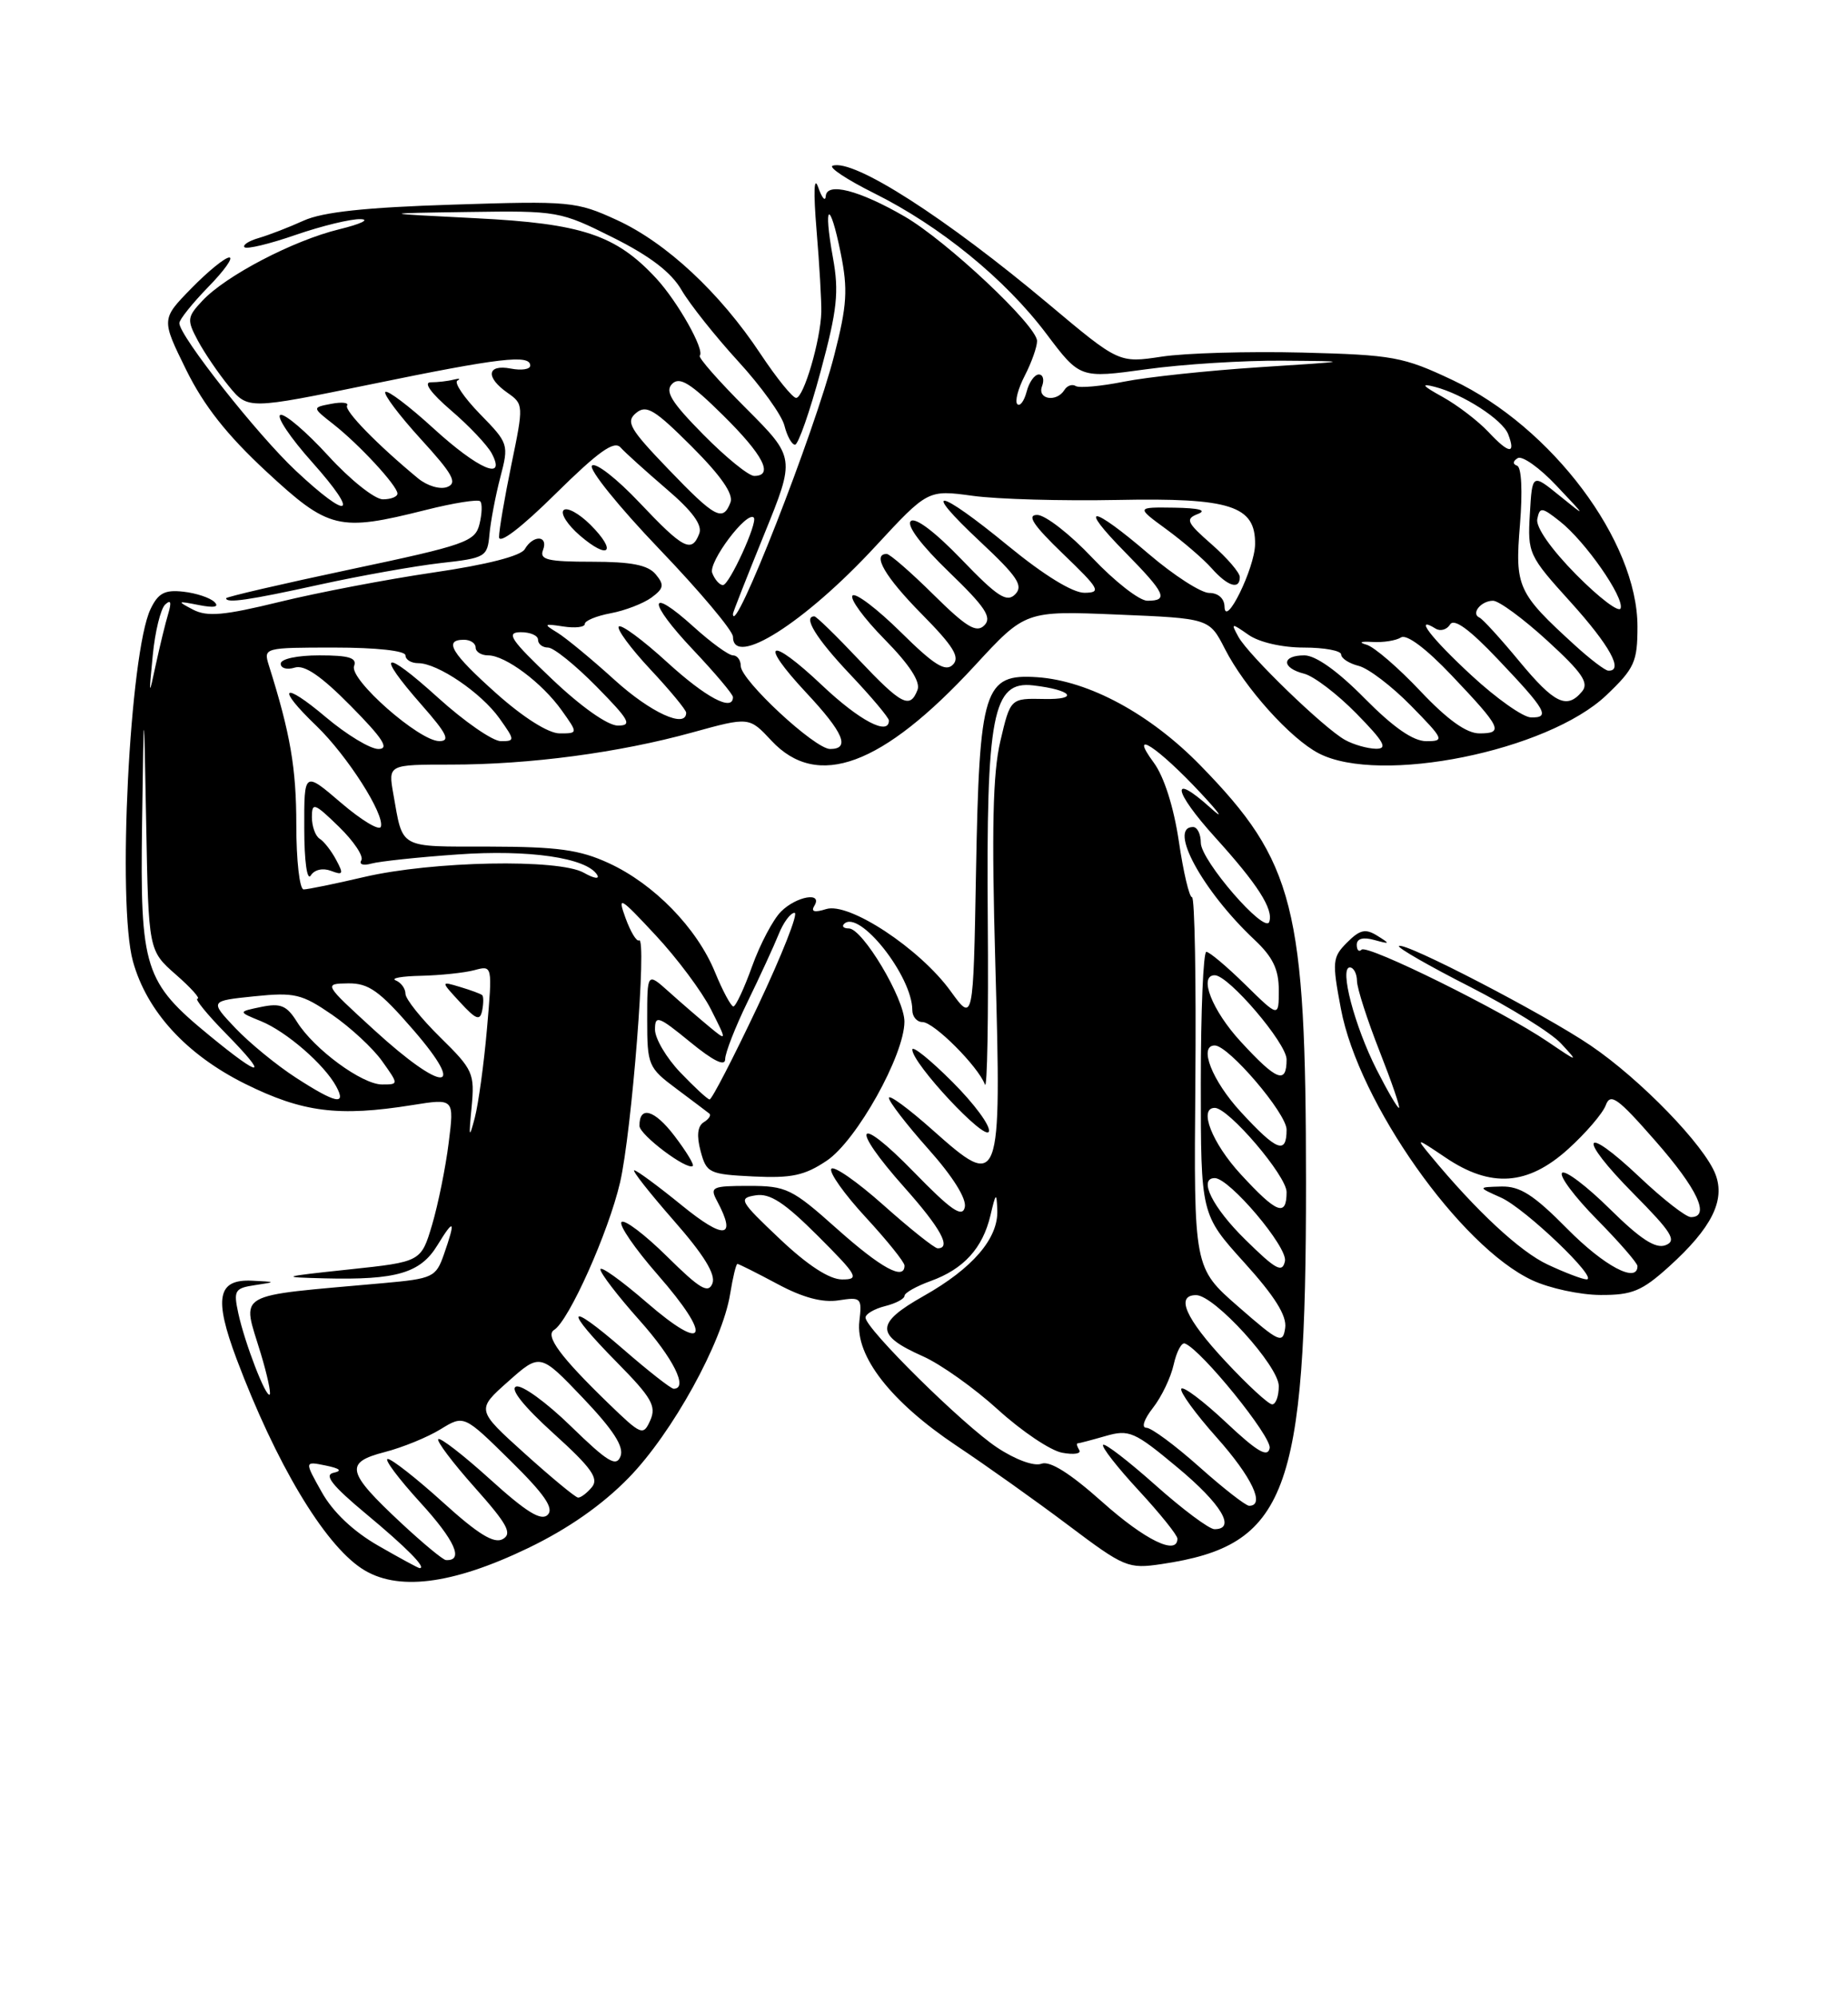 <?xml version="1.0" encoding="UTF-8" standalone="no"?>
<!DOCTYPE svg PUBLIC "-//W3C//DTD SVG 1.1//EN" "http://www.w3.org/Graphics/SVG/1.1/DTD/svg11.dtd" >
<svg xmlns="http://www.w3.org/2000/svg" xmlns:xlink="http://www.w3.org/1999/xlink" version="1.1" viewBox="0 0 237 256">
 <g >
 <path fill="currentColor"
d=" M 67.73 198.42 C 72.84 195.96 77.22 192.91 80.64 189.40 C 86.22 183.68 92.65 172.03 93.64 165.84 C 93.98 163.73 94.40 162.00 94.57 162.00 C 94.75 162.00 97.06 163.16 99.70 164.57 C 102.95 166.32 105.48 166.99 107.54 166.67 C 110.44 166.22 110.56 166.34 110.21 169.35 C 109.69 173.83 114.27 179.69 122.65 185.29 C 126.42 187.80 132.88 192.39 137.00 195.49 C 144.19 200.90 144.68 201.11 148.97 200.47 C 165.03 198.09 167.51 191.55 167.49 151.50 C 167.48 116.21 166.03 110.49 153.96 98.12 C 147.51 91.51 139.65 87.26 133.03 86.80 C 126.18 86.34 125.60 88.20 125.17 111.77 C 124.82 131.05 124.82 131.05 121.91 127.03 C 117.96 121.58 108.87 115.59 105.95 116.52 C 104.46 116.99 103.97 116.86 104.43 116.11 C 105.57 114.27 102.14 114.86 100.16 116.84 C 99.14 117.86 97.48 121.01 96.46 123.84 C 95.44 126.68 94.36 129.00 94.05 129.00 C 93.75 128.99 92.68 127.01 91.69 124.59 C 89.36 118.92 83.86 113.29 78.07 110.63 C 74.34 108.91 71.53 108.53 62.74 108.51 C 50.99 108.50 51.71 108.89 50.44 101.75 C 49.78 98.00 49.78 98.00 57.82 98.00 C 67.92 98.00 79.38 96.48 88.79 93.88 C 96.08 91.87 96.08 91.87 98.94 94.94 C 104.83 101.24 113.14 98.18 125.01 85.32 C 131.50 78.28 131.50 78.28 143.29 78.77 C 155.09 79.26 155.09 79.26 157.09 83.17 C 159.62 88.14 165.52 94.70 169.13 96.56 C 176.96 100.62 198.48 96.26 206.01 89.11 C 209.62 85.67 210.00 84.84 210.00 80.31 C 210.00 69.37 199.03 54.75 186.32 48.73 C 179.95 45.72 178.67 45.49 167.00 45.19 C 160.12 45.02 152.03 45.25 149.00 45.71 C 143.50 46.54 143.50 46.54 134.50 38.99 C 121.24 27.87 109.49 20.34 106.79 21.24 C 106.20 21.43 108.60 23.02 112.11 24.77 C 120.59 28.99 128.91 35.77 134.19 42.78 C 138.50 48.50 138.50 48.50 147.00 47.33 C 151.68 46.68 159.55 46.19 164.50 46.23 C 173.50 46.30 173.50 46.30 161.50 47.07 C 154.90 47.50 147.09 48.33 144.14 48.92 C 141.20 49.51 138.42 49.76 137.96 49.48 C 137.51 49.20 136.86 49.42 136.51 49.98 C 135.50 51.61 132.99 51.19 133.64 49.50 C 133.95 48.67 133.77 48.00 133.22 48.00 C 132.68 48.00 131.97 48.99 131.66 50.21 C 131.34 51.42 130.80 52.14 130.47 51.80 C 130.13 51.46 130.56 49.82 131.43 48.14 C 132.29 46.47 133.00 44.47 133.00 43.71 C 133.00 41.76 121.42 30.88 116.00 27.74 C 110.19 24.38 106.03 23.31 105.90 25.14 C 105.85 25.89 105.41 25.38 104.93 24.00 C 104.39 22.46 104.31 24.56 104.72 29.50 C 105.09 33.90 105.36 38.62 105.33 40.00 C 105.24 43.60 103.07 51.00 102.10 51.00 C 101.65 51.00 99.60 48.47 97.54 45.37 C 92.33 37.51 85.45 31.11 79.11 28.20 C 73.92 25.82 73.14 25.74 58.05 26.23 C 46.90 26.58 41.39 27.17 38.94 28.28 C 37.05 29.14 34.45 30.14 33.17 30.51 C 31.90 30.88 31.08 31.41 31.36 31.69 C 31.64 31.97 34.60 31.26 37.94 30.10 C 41.28 28.95 45.02 28.04 46.25 28.09 C 47.49 28.13 46.25 28.72 43.50 29.39 C 37.62 30.82 28.99 35.32 25.97 38.53 C 23.99 40.64 23.95 40.99 25.37 43.65 C 26.21 45.22 28.00 47.85 29.35 49.50 C 31.80 52.49 31.80 52.49 47.65 49.24 C 64.10 45.86 68.00 45.40 68.00 46.86 C 68.00 47.34 66.88 47.51 65.50 47.24 C 62.45 46.66 62.23 48.35 65.09 50.35 C 67.15 51.79 67.16 51.94 65.59 59.52 C 64.72 63.75 64.00 67.94 64.00 68.83 C 64.00 69.81 66.85 67.64 71.25 63.29 C 76.75 57.87 78.76 56.43 79.58 57.35 C 80.18 58.02 82.84 60.41 85.48 62.68 C 88.80 65.51 90.10 67.29 89.68 68.39 C 88.71 70.93 87.64 70.37 82.02 64.43 C 79.12 61.36 76.38 59.22 75.92 59.68 C 75.47 60.13 79.35 64.94 84.55 70.37 C 89.75 75.79 94.00 80.85 94.00 81.61 C 94.00 85.66 103.20 79.83 112.24 70.06 C 118.99 62.77 118.99 62.77 124.74 63.55 C 127.91 63.99 136.26 64.22 143.29 64.08 C 157.83 63.79 161.03 64.82 160.96 69.77 C 160.91 72.84 157.11 80.59 157.04 77.75 C 157.02 76.71 156.23 76.00 155.08 76.00 C 154.03 76.00 150.54 73.75 147.33 71.01 C 139.92 64.66 138.13 64.53 144.29 70.78 C 149.47 76.05 149.91 77.00 147.15 77.00 C 146.12 77.00 142.95 74.52 140.09 71.50 C 137.23 68.47 134.05 66.00 133.02 66.00 C 131.64 66.00 132.50 67.30 136.32 70.98 C 141.03 75.50 141.28 75.96 139.08 75.98 C 137.57 75.99 133.88 73.72 129.34 70.00 C 120.23 62.52 117.94 62.16 125.70 69.42 C 130.49 73.90 131.27 75.07 130.20 76.17 C 129.12 77.27 127.93 76.50 123.30 71.69 C 119.91 68.17 117.36 66.24 116.80 66.80 C 116.24 67.36 118.17 69.91 121.69 73.30 C 126.36 77.80 127.25 79.14 126.24 80.15 C 125.23 81.17 123.95 80.40 119.71 76.21 C 116.81 73.34 114.11 71.00 113.72 71.00 C 111.79 71.00 113.50 73.94 118.21 78.71 C 122.30 82.85 123.15 84.25 122.20 85.20 C 121.25 86.15 119.81 85.26 115.52 81.02 C 112.51 78.05 109.73 75.94 109.34 76.33 C 108.94 76.72 110.79 79.25 113.45 81.95 C 116.63 85.18 118.07 87.38 117.67 88.42 C 116.71 90.92 115.63 90.36 110.09 84.50 C 107.23 81.47 104.69 79.00 104.44 79.00 C 102.93 79.00 104.66 81.82 109.00 86.41 C 111.75 89.31 114.00 91.99 114.00 92.35 C 114.00 94.36 110.21 92.36 105.43 87.84 C 98.65 81.43 97.17 82.12 103.40 88.79 C 108.19 93.91 109.08 96.00 106.46 96.00 C 104.50 96.00 95.00 87.18 95.00 85.36 C 95.00 84.61 94.55 84.00 94.00 84.00 C 93.45 84.00 91.19 82.36 88.98 80.36 C 83.04 74.99 82.98 77.04 88.89 83.29 C 91.70 86.26 94.00 88.99 94.00 89.35 C 94.00 91.26 90.53 89.42 85.55 84.87 C 82.46 82.05 79.68 79.99 79.36 80.30 C 79.05 80.61 80.87 83.08 83.40 85.79 C 85.93 88.49 88.00 91.00 88.00 91.35 C 88.00 93.43 83.44 91.34 78.83 87.16 C 75.90 84.50 72.60 81.78 71.50 81.10 C 69.65 79.97 69.71 79.91 72.25 80.30 C 73.76 80.53 75.00 80.39 75.00 79.97 C 75.00 79.56 76.50 78.94 78.33 78.60 C 80.16 78.26 82.50 77.35 83.54 76.60 C 85.14 75.42 85.22 74.97 84.09 73.61 C 83.10 72.42 80.98 72.00 75.91 72.00 C 70.23 72.00 69.16 71.74 69.64 70.50 C 70.36 68.61 68.38 68.52 67.30 70.39 C 66.80 71.26 62.44 72.38 55.58 73.38 C 49.58 74.26 40.70 75.96 35.84 77.15 C 28.72 78.89 26.58 79.08 24.76 78.14 C 22.66 77.04 22.71 77.00 25.50 77.55 C 27.47 77.94 28.16 77.80 27.50 77.16 C 26.95 76.62 25.16 76.02 23.52 75.84 C 21.14 75.57 20.29 76.01 19.31 78.06 C 16.63 83.63 15.01 115.89 17.05 123.22 C 18.83 129.64 23.89 135.16 31.42 138.91 C 38.80 142.57 43.40 143.16 52.88 141.64 C 58.26 140.78 58.26 140.78 57.54 146.49 C 57.15 149.64 56.19 154.35 55.42 156.97 C 54.00 161.73 54.00 161.73 44.75 162.71 C 35.95 163.65 35.80 163.70 41.62 163.85 C 50.84 164.08 53.92 163.18 56.10 159.60 C 58.26 156.07 58.47 156.37 56.93 160.78 C 55.91 163.70 55.52 163.89 49.18 164.46 C 29.67 166.22 31.02 165.44 33.46 173.54 C 34.27 176.22 34.77 178.56 34.59 178.74 C 34.12 179.22 31.39 172.15 30.56 168.32 C 29.93 165.40 30.10 165.11 32.69 164.72 C 35.44 164.31 35.43 164.30 32.32 164.15 C 27.88 163.94 27.41 166.37 30.34 174.18 C 35.37 187.53 41.50 197.81 46.37 201.03 C 50.86 204.00 57.92 203.14 67.73 198.42 Z  M 214.06 162.33 C 219.50 157.41 221.28 153.87 220.01 150.53 C 218.60 146.81 210.41 138.36 204.00 134.01 C 198.07 129.98 180.04 120.63 179.41 121.26 C 179.20 121.47 183.27 123.81 188.46 126.45 C 193.65 129.10 198.94 132.38 200.20 133.75 C 202.46 136.19 202.44 136.19 198.50 133.52 C 192.65 129.55 175.34 121.00 174.62 121.72 C 174.28 122.06 174.00 121.78 174.00 121.10 C 174.00 120.30 174.80 120.08 176.25 120.48 C 178.29 121.04 178.33 120.99 176.64 119.94 C 175.12 118.99 174.41 119.15 172.76 120.80 C 170.87 122.69 170.82 123.24 171.97 129.32 C 174.24 141.35 187.24 159.78 196.50 164.09 C 198.70 165.12 202.64 165.97 205.25 165.98 C 209.33 166.00 210.57 165.48 214.06 162.33 Z  M 41.05 74.92 C 46.25 73.78 53.20 72.55 56.50 72.17 C 62.27 71.53 62.51 71.38 62.77 68.50 C 62.92 66.85 63.54 63.56 64.16 61.19 C 65.27 56.96 65.23 56.82 61.55 53.06 C 59.50 50.95 58.20 49.03 58.66 48.78 C 59.12 48.53 58.90 48.48 58.17 48.66 C 57.44 48.85 56.12 49.00 55.24 49.00 C 54.26 49.00 55.26 50.38 57.83 52.59 C 60.14 54.56 62.48 57.04 63.05 58.09 C 65.00 61.74 61.35 60.17 55.55 54.87 C 52.46 52.05 49.70 49.96 49.42 50.24 C 49.15 50.52 51.19 53.23 53.96 56.27 C 58.07 60.76 58.70 61.90 57.36 62.42 C 56.43 62.77 54.79 62.28 53.61 61.31 C 48.38 56.99 44.12 52.62 44.51 51.98 C 44.75 51.60 43.83 51.50 42.48 51.76 C 40.02 52.23 40.02 52.23 42.74 54.36 C 46.07 56.97 50.93 62.23 50.97 63.25 C 50.99 63.66 50.15 64.00 49.10 64.00 C 48.06 64.00 44.90 61.49 42.10 58.42 C 39.29 55.35 36.53 52.99 35.96 53.18 C 35.40 53.37 37.23 56.11 40.05 59.26 C 46.20 66.16 44.88 66.84 37.94 60.34 C 33.03 55.75 23.00 43.05 23.00 41.42 C 23.00 40.96 24.67 38.88 26.70 36.79 C 28.74 34.71 29.96 33.00 29.41 33.00 C 28.86 33.00 26.67 34.78 24.54 36.96 C 20.68 40.91 20.68 40.91 23.87 47.39 C 26.14 52.00 29.11 55.76 34.15 60.43 C 42.18 67.87 43.43 68.17 54.58 65.37 C 58.15 64.47 61.30 63.97 61.58 64.25 C 61.87 64.53 61.82 65.85 61.49 67.19 C 60.93 69.43 59.70 69.86 44.94 72.98 C 36.17 74.84 29.00 76.50 29.00 76.68 C 29.00 77.35 31.91 76.93 41.05 74.92 Z  M 159.00 73.97 C 159.00 73.40 157.38 71.51 155.39 69.77 C 152.17 66.95 151.98 66.52 153.64 65.87 C 154.84 65.40 153.75 65.12 150.60 65.07 C 145.70 65.00 145.70 65.00 149.60 67.85 C 151.74 69.42 154.36 71.67 155.40 72.85 C 157.45 75.16 159.00 75.64 159.00 73.97 Z  M 75.73 67.27 C 74.26 65.81 72.71 64.96 72.28 65.39 C 71.85 65.82 72.79 67.28 74.37 68.64 C 78.09 71.84 79.19 70.74 75.73 67.27 Z  M 48.50 198.11 C 45.31 196.28 42.69 193.80 41.27 191.26 C 39.03 187.28 39.03 187.28 41.77 187.84 C 43.61 188.22 43.94 188.52 42.78 188.77 C 41.51 189.04 42.59 190.41 46.95 194.04 C 52.15 198.36 54.77 201.02 53.81 200.99 C 53.64 200.99 51.25 199.69 48.50 198.11 Z  M 51.45 195.21 C 44.43 188.66 44.15 187.46 49.32 186.12 C 51.62 185.53 54.85 184.21 56.50 183.19 C 59.50 181.35 59.50 181.35 65.43 187.19 C 69.82 191.51 71.08 193.32 70.24 194.16 C 69.41 194.99 67.50 193.81 62.89 189.64 C 59.47 186.54 56.46 184.21 56.21 184.46 C 55.96 184.70 58.07 187.50 60.89 190.66 C 65.08 195.36 65.73 196.57 64.48 197.27 C 63.36 197.90 61.32 196.65 56.81 192.56 C 53.43 189.50 50.24 187.00 49.73 187.00 C 49.22 187.00 51.10 189.51 53.91 192.59 C 58.36 197.46 59.53 200.09 57.19 199.96 C 56.81 199.94 54.23 197.80 51.45 195.21 Z  M 141.34 192.49 C 137.22 188.82 134.64 187.20 133.56 187.61 C 132.63 187.97 130.23 187.10 127.87 185.53 C 123.52 182.65 111.00 170.30 111.00 168.88 C 111.00 168.42 112.12 167.76 113.50 167.41 C 114.88 167.07 116.00 166.47 116.00 166.09 C 116.00 165.71 117.51 164.86 119.36 164.19 C 123.59 162.66 126.02 159.99 127.02 155.79 C 127.71 152.84 127.81 152.77 127.90 155.12 C 128.04 158.73 124.74 162.57 118.44 166.12 C 112.24 169.62 112.23 171.12 118.36 173.84 C 120.64 174.85 124.97 177.93 128.00 180.69 C 131.03 183.44 134.72 185.93 136.22 186.20 C 137.72 186.48 138.70 186.33 138.41 185.86 C 138.12 185.38 138.02 185.00 138.20 185.00 C 138.37 185.00 139.98 184.58 141.78 184.06 C 144.81 183.19 145.48 183.48 151.02 188.10 C 156.65 192.78 158.58 196.01 155.75 196.00 C 155.06 195.99 151.67 193.46 148.20 190.37 C 144.74 187.29 141.71 184.95 141.47 185.19 C 141.23 185.43 143.28 188.06 146.02 191.02 C 148.76 193.98 151.00 196.77 151.00 197.21 C 151.00 199.43 146.84 197.40 141.34 192.49 Z  M 153.79 188.00 C 150.70 185.25 147.66 183.00 147.02 183.00 C 146.35 183.00 146.72 181.91 147.86 180.45 C 148.96 179.05 150.16 176.55 150.52 174.90 C 150.89 173.25 151.53 172.03 151.96 172.20 C 154.09 173.02 163.11 184.16 162.83 185.61 C 162.58 186.87 161.23 186.07 157.21 182.29 C 154.30 179.56 151.73 177.63 151.50 178.00 C 151.27 178.38 153.31 181.19 156.04 184.25 C 160.54 189.30 162.30 193.00 160.20 193.00 C 159.76 193.00 156.87 190.75 153.79 188.00 Z  M 67.29 186.30 C 61.08 180.70 61.08 180.70 65.17 177.07 C 69.27 173.43 69.27 173.43 74.76 179.18 C 78.66 183.28 80.05 185.43 79.58 186.65 C 79.04 188.07 77.94 187.40 73.21 182.80 C 70.07 179.74 66.91 177.45 66.19 177.72 C 65.37 178.02 67.16 180.26 70.97 183.71 C 75.85 188.12 76.83 189.50 75.91 190.61 C 75.27 191.38 74.47 191.98 74.13 191.95 C 73.78 191.92 70.71 189.38 67.29 186.30 Z  M 77.97 179.82 C 71.88 173.92 69.87 171.20 71.06 170.46 C 72.96 169.29 78.04 157.93 79.52 151.56 C 81.02 145.09 83.00 119.88 81.95 120.53 C 81.64 120.72 80.87 119.44 80.23 117.69 C 79.16 114.75 79.47 114.92 84.07 119.86 C 86.82 122.80 90.01 127.08 91.17 129.36 C 93.26 133.50 93.26 133.50 90.88 131.53 C 89.57 130.44 87.26 128.45 85.75 127.09 C 83.00 124.63 83.00 124.63 83.00 130.69 C 83.00 136.54 83.14 136.86 86.75 139.55 C 88.81 141.09 90.71 142.52 90.97 142.73 C 91.23 142.94 90.91 143.44 90.25 143.84 C 89.46 144.34 89.32 145.56 89.85 147.54 C 90.60 150.35 90.93 150.51 96.61 150.79 C 101.51 151.03 103.20 150.67 106.04 148.76 C 109.86 146.19 115.98 135.24 115.99 130.95 C 116.00 128.00 110.62 119.00 108.86 119.00 C 108.20 119.00 107.93 118.74 108.25 118.42 C 110.17 116.50 117.00 125.11 117.00 129.46 C 117.00 130.31 117.59 131.00 118.30 131.00 C 119.77 131.00 125.45 136.69 126.31 139.00 C 126.61 139.82 126.78 130.38 126.68 118.00 C 126.47 91.54 127.30 87.24 132.51 87.85 C 137.49 88.43 138.49 89.69 133.89 89.59 C 129.58 89.50 129.58 89.50 128.29 95.00 C 127.32 99.12 127.16 106.30 127.65 123.67 C 128.45 152.18 128.30 152.58 119.63 144.86 C 116.53 142.10 114.00 140.24 114.00 140.72 C 114.00 141.20 116.28 144.16 119.07 147.29 C 122.21 150.81 123.99 153.66 123.73 154.74 C 123.41 156.12 121.97 155.12 117.16 150.18 C 109.79 142.62 108.88 144.22 116.00 152.21 C 120.65 157.43 122.06 160.01 120.25 160.00 C 119.84 159.99 116.72 157.51 113.32 154.48 C 109.92 151.45 106.90 149.35 106.61 149.82 C 106.32 150.29 108.31 153.09 111.04 156.04 C 113.77 159.00 116.00 161.77 116.00 162.21 C 116.00 164.18 113.02 162.56 107.34 157.50 C 101.57 152.35 100.85 152.00 96.05 152.00 C 91.30 152.00 91.00 152.14 91.96 153.93 C 94.53 158.74 92.90 158.94 87.46 154.51 C 84.41 152.03 81.66 150.00 81.34 150.00 C 81.02 150.00 83.29 152.88 86.38 156.41 C 90.26 160.82 91.81 163.34 91.37 164.49 C 90.84 165.85 89.77 165.22 85.55 161.05 C 82.71 158.25 80.08 156.25 79.71 156.63 C 79.33 157.00 81.43 160.05 84.36 163.40 C 91.45 171.51 90.60 173.58 82.91 166.92 C 79.66 164.11 77.00 162.21 77.00 162.70 C 77.00 163.20 79.25 166.13 82.00 169.21 C 86.37 174.11 88.31 178.00 86.39 178.00 C 86.05 178.00 83.12 175.71 79.89 172.90 C 72.62 166.60 72.21 167.62 79.17 174.67 C 83.56 179.12 84.20 180.23 83.40 182.04 C 82.49 184.07 82.27 183.98 77.97 179.82 Z  M 86.49 145.58 C 83.93 142.22 81.98 141.67 82.01 144.31 C 82.03 145.47 88.15 150.07 88.85 149.44 C 89.04 149.27 87.98 147.53 86.49 145.58 Z  M 122.12 138.65 C 119.30 135.83 117.00 133.98 117.00 134.53 C 117.00 136.32 126.38 146.35 126.82 145.03 C 127.06 144.33 124.94 141.46 122.12 138.65 Z  M 157.15 174.47 C 152.03 168.98 150.72 166.00 153.40 166.00 C 155.74 166.00 164.00 175.09 164.00 177.66 C 164.00 178.95 163.62 180.00 163.15 180.00 C 162.68 180.00 159.98 177.51 157.15 174.47 Z  M 158.80 167.47 C 153.10 162.50 153.10 162.50 153.30 138.75 C 153.41 125.69 153.22 115.00 152.87 115.00 C 152.52 115.00 151.76 111.77 151.18 107.82 C 150.52 103.41 149.28 99.52 147.96 97.74 C 144.64 93.24 148.45 95.72 154.00 101.66 C 156.47 104.31 157.04 105.17 155.26 103.56 C 150.03 98.85 150.42 101.34 155.85 107.34 C 161.28 113.33 163.33 116.52 162.78 118.15 C 162.24 119.79 154.00 110.29 154.00 108.02 C 154.00 106.91 153.55 106.00 153.00 106.00 C 149.76 106.00 154.23 114.20 160.87 120.44 C 163.23 122.65 164.00 124.24 164.00 126.90 C 164.00 130.42 164.00 130.42 159.71 126.21 C 157.35 123.89 155.10 122.00 154.71 122.00 C 154.32 122.00 154.00 129.57 154.00 138.83 C 154.00 155.66 154.00 155.66 159.57 161.82 C 163.49 166.15 165.05 168.64 164.82 170.21 C 164.52 172.28 164.08 172.08 158.80 167.47 Z  M 100.00 158.79 C 94.85 153.92 94.65 153.57 96.90 153.21 C 98.74 152.91 100.59 154.12 104.89 158.41 C 110.01 163.53 110.27 164.00 107.99 163.99 C 106.37 163.99 103.58 162.18 100.00 158.79 Z  M 159.70 158.88 C 155.49 154.75 153.64 151.00 155.79 151.00 C 157.67 151.00 165.17 159.86 164.79 161.64 C 164.46 163.20 163.64 162.76 159.70 158.88 Z  M 159.13 150.52 C 155.44 146.52 153.67 142.00 155.79 142.00 C 157.56 142.00 165.00 150.71 165.00 152.79 C 165.00 156.02 163.75 155.54 159.13 150.52 Z  M 159.13 142.52 C 155.44 138.52 153.67 134.00 155.79 134.00 C 157.56 134.00 165.00 142.71 165.00 144.79 C 165.00 148.02 163.75 147.54 159.13 142.52 Z  M 60.48 141.92 C 60.89 137.58 60.68 137.10 56.46 132.96 C 54.01 130.55 52.00 128.04 52.00 127.38 C 52.00 126.71 51.44 125.94 50.75 125.66 C 50.06 125.38 51.52 125.12 54.00 125.07 C 56.48 125.01 59.55 124.69 60.83 124.35 C 63.16 123.72 63.16 123.72 62.45 131.89 C 62.06 136.38 61.35 141.50 60.89 143.27 C 60.16 146.04 60.10 145.85 60.48 141.92 Z  M 61.84 127.55 C 61.65 127.38 60.38 126.91 59.00 126.50 C 56.50 125.75 56.50 125.75 59.00 128.46 C 61.06 130.70 61.56 130.88 61.84 129.51 C 62.02 128.59 62.02 127.71 61.84 127.55 Z  M 37.95 138.13 C 35.50 136.55 32.01 133.69 30.19 131.78 C 26.89 128.29 26.89 128.29 32.60 127.70 C 37.78 127.17 38.70 127.39 42.59 130.06 C 44.94 131.68 47.83 134.35 49.00 136.00 C 51.14 139.00 51.14 139.00 49.00 139.00 C 46.43 139.00 40.28 134.48 38.09 130.98 C 36.77 128.87 35.99 128.55 33.50 129.06 C 30.50 129.68 30.50 129.68 33.50 130.90 C 36.74 132.23 41.59 136.43 43.12 139.25 C 44.47 141.73 43.05 141.43 37.95 138.13 Z  M 87.25 137.46 C 85.46 135.59 84.00 133.11 84.00 131.96 C 84.00 130.07 84.44 130.23 88.50 133.55 C 91.48 135.99 93.00 136.74 93.00 135.76 C 93.00 134.95 94.30 131.63 95.88 128.39 C 97.46 125.15 99.25 121.26 99.86 119.75 C 100.46 118.24 101.38 117.00 101.90 117.00 C 102.42 117.00 100.29 122.39 97.17 128.99 C 94.05 135.58 91.28 140.95 91.00 140.92 C 90.72 140.89 89.04 139.33 87.25 137.46 Z  M 48.00 132.03 C 41.50 126.09 41.50 126.09 44.65 126.04 C 47.28 126.01 48.66 126.99 53.00 132.00 C 60.03 140.11 56.86 140.13 48.00 132.03 Z  M 159.13 133.52 C 155.44 129.52 153.67 125.00 155.79 125.00 C 157.56 125.00 165.00 133.71 165.00 135.79 C 165.00 139.02 163.75 138.54 159.13 133.52 Z  M 26.89 132.75 C 18.49 125.86 17.96 124.21 18.22 105.52 C 18.45 89.50 18.45 89.50 18.75 105.67 C 19.05 121.84 19.05 121.84 22.56 124.92 C 24.49 126.61 25.74 128.00 25.33 128.00 C 24.92 128.00 26.57 130.03 29.00 132.50 C 34.56 138.17 33.63 138.28 26.89 132.75 Z  M 38.00 105.72 C 38.00 98.45 37.24 94.03 34.47 85.25 C 33.78 83.03 33.89 83.00 42.88 83.00 C 48.29 83.00 52.00 83.41 52.00 84.00 C 52.00 84.55 52.73 85.00 53.63 85.00 C 56.13 85.00 61.72 88.80 64.05 92.07 C 66.05 94.88 66.06 95.00 64.24 95.00 C 63.19 95.00 59.56 92.49 56.17 89.42 C 49.12 83.04 48.06 83.51 54.08 90.36 C 57.32 94.04 57.79 95.00 56.33 94.99 C 53.75 94.98 44.76 87.07 45.41 85.37 C 45.81 84.32 44.77 84.00 40.97 84.00 C 38.11 84.00 36.00 84.45 36.00 85.07 C 36.00 85.65 36.80 85.88 37.79 85.57 C 39.04 85.17 41.17 86.62 45.00 90.50 C 49.12 94.67 49.97 96.00 48.53 96.00 C 47.48 96.00 44.46 94.17 41.81 91.94 C 36.21 87.21 35.33 88.01 40.59 93.05 C 44.54 96.86 49.37 104.41 48.84 105.97 C 48.65 106.52 46.36 105.14 43.75 102.91 C 39.00 98.84 39.00 98.84 39.02 106.17 C 39.02 110.34 39.38 112.95 39.85 112.22 C 40.32 111.46 41.40 111.22 42.45 111.62 C 44.00 112.21 44.09 112.03 43.11 110.21 C 42.49 109.05 41.54 107.83 40.99 107.50 C 40.45 107.16 40.00 105.92 40.00 104.74 C 40.00 102.80 40.31 102.90 43.46 105.96 C 45.36 107.81 46.66 109.74 46.34 110.27 C 46.01 110.79 46.58 110.98 47.62 110.69 C 48.66 110.40 53.62 109.87 58.64 109.52 C 67.81 108.86 75.23 109.94 76.58 112.13 C 76.94 112.72 76.17 112.60 74.87 111.86 C 71.65 110.05 55.47 110.36 46.69 112.41 C 42.94 113.29 39.45 114.00 38.94 114.00 C 38.42 114.00 38.00 110.27 38.00 105.72 Z  M 172.50 94.84 C 169.84 93.38 160.12 83.99 158.82 81.62 C 157.84 79.83 157.90 79.82 160.12 81.37 C 161.48 82.32 164.42 83.00 167.22 83.00 C 169.85 83.00 172.00 83.40 172.00 83.89 C 172.00 84.38 173.01 85.04 174.25 85.35 C 175.49 85.66 178.51 87.96 180.96 90.46 C 185.19 94.77 185.29 95.00 182.92 95.00 C 181.23 95.00 178.70 93.24 175.00 89.50 C 171.57 86.02 168.73 84.00 167.28 84.00 C 164.34 84.00 164.32 85.61 167.25 86.35 C 168.49 86.66 171.51 88.96 173.96 91.46 C 177.52 95.09 178.02 95.99 176.46 95.97 C 175.38 95.95 173.60 95.45 172.50 94.84 Z  M 63.70 88.92 C 57.89 83.74 56.83 82.00 59.50 82.00 C 60.33 82.00 61.00 82.45 61.00 83.00 C 61.00 83.55 61.72 84.00 62.60 84.00 C 64.81 84.00 69.51 87.51 72.03 91.04 C 74.14 94.00 74.14 94.00 71.77 94.00 C 70.34 94.00 67.15 91.99 63.70 88.92 Z  M 182.16 88.58 C 179.34 85.59 176.24 82.92 175.27 82.64 C 174.19 82.33 174.47 82.19 176.00 82.28 C 177.38 82.37 179.03 82.11 179.68 81.70 C 180.40 81.25 182.92 83.14 186.18 86.58 C 192.55 93.29 192.89 94.00 189.73 94.00 C 188.07 94.00 185.64 92.26 182.16 88.58 Z  M 70.78 87.03 C 65.48 82.00 64.85 81.06 66.75 81.03 C 67.99 81.02 69.00 81.45 69.00 82.00 C 69.00 82.55 69.58 83.00 70.29 83.00 C 71.00 83.00 73.79 85.25 76.50 88.00 C 80.74 92.31 81.12 93.00 79.24 93.00 C 77.94 93.00 74.52 90.59 70.78 87.03 Z  M 188.75 86.60 C 183.55 81.81 181.24 78.79 184.11 80.57 C 184.72 80.95 185.56 80.71 185.97 80.04 C 186.48 79.22 188.45 80.65 192.11 84.51 C 198.31 91.03 198.86 92.02 196.33 91.95 C 195.32 91.93 191.91 89.52 188.75 86.60 Z  M 194.84 84.75 C 192.45 81.86 190.16 79.35 189.74 79.16 C 188.60 78.66 189.93 77.00 191.48 77.00 C 192.23 77.00 195.36 79.30 198.44 82.12 C 202.90 86.20 203.81 87.52 202.90 88.62 C 200.95 90.97 199.35 90.19 194.84 84.75 Z  M 19.59 84.00 C 19.88 80.97 20.60 78.05 21.17 77.50 C 21.90 76.81 22.02 77.16 21.58 78.65 C 21.22 79.83 20.51 82.75 19.99 85.15 C 19.09 89.36 19.07 89.33 19.59 84.00 Z  M 201.98 82.71 C 194.61 75.99 194.27 75.24 194.93 67.25 C 195.28 62.95 195.13 59.88 194.56 59.69 C 193.98 59.49 194.01 59.11 194.64 58.72 C 195.21 58.37 197.44 59.95 199.59 62.23 C 203.49 66.35 203.49 66.36 200.00 63.53 C 196.50 60.69 196.50 60.69 196.20 65.88 C 195.90 70.93 196.04 71.23 201.45 77.20 C 206.46 82.75 208.28 86.06 206.25 85.96 C 205.84 85.94 203.92 84.48 201.98 82.71 Z  M 94.00 78.67 C 94.00 78.48 95.80 73.91 98.00 68.50 C 102.00 58.67 102.00 58.67 95.67 52.33 C 92.18 48.85 89.52 45.82 89.74 45.59 C 90.43 44.90 86.91 38.65 84.14 35.66 C 78.98 30.10 74.63 28.65 61.00 27.97 C 48.50 27.34 48.50 27.34 60.12 27.17 C 71.51 27.00 71.86 27.07 78.62 30.45 C 83.38 32.83 86.10 34.91 87.42 37.20 C 88.48 39.01 91.74 43.11 94.66 46.30 C 97.59 49.49 100.26 53.20 100.60 54.55 C 100.94 55.90 101.55 57.00 101.96 57.00 C 102.37 57.00 103.85 52.78 105.24 47.62 C 107.38 39.69 107.62 37.43 106.82 33.02 C 105.54 25.99 106.42 25.50 107.82 32.46 C 108.76 37.11 108.63 39.13 107.00 45.49 C 104.46 55.44 94.00 82.12 94.00 78.67 Z  M 202.14 73.65 C 198.93 70.40 196.94 67.56 197.15 66.53 C 197.47 64.96 197.72 64.98 200.06 66.83 C 203.31 69.39 208.31 76.56 207.84 77.97 C 207.64 78.57 205.08 76.62 202.14 73.65 Z  M 91.34 73.44 C 90.81 72.06 95.78 65.45 96.67 66.34 C 97.23 66.90 93.54 74.98 92.72 74.99 C 92.29 75.00 91.67 74.30 91.34 73.44 Z  M 85.69 60.11 C 80.74 54.96 80.22 54.06 81.58 52.93 C 82.90 51.84 83.95 52.48 88.71 57.23 C 92.48 61.00 94.09 63.33 93.68 64.40 C 92.71 66.92 91.72 66.39 85.69 60.11 Z  M 90.21 55.71 C 86.10 51.55 85.24 50.16 86.20 49.20 C 87.16 48.24 88.55 49.10 92.71 53.21 C 97.90 58.33 99.27 61.00 96.72 61.00 C 96.01 61.00 93.08 58.62 90.21 55.71 Z  M 190.92 55.40 C 189.59 53.98 186.93 51.94 185.00 50.87 C 182.40 49.44 182.15 49.10 184.00 49.58 C 187.64 50.52 192.71 53.79 193.42 55.66 C 194.43 58.28 193.52 58.18 190.92 55.40 Z  M 198.50 162.09 C 194.95 160.44 189.33 155.22 183.46 148.12 C 181.54 145.80 181.58 145.81 185.39 148.37 C 191.19 152.29 195.93 151.96 201.11 147.28 C 203.37 145.24 205.54 142.71 205.93 141.67 C 206.53 140.04 207.45 140.70 212.31 146.25 C 217.71 152.40 219.39 156.00 216.85 156.00 C 216.21 156.00 213.26 153.70 210.29 150.89 C 202.88 143.88 202.21 145.64 209.49 152.99 C 214.41 157.96 215.08 159.03 213.60 159.60 C 212.32 160.09 210.38 158.83 206.45 154.95 C 203.48 152.02 200.73 149.94 200.33 150.33 C 199.94 150.73 201.95 153.41 204.81 156.31 C 207.66 159.20 210.00 161.89 210.00 162.28 C 210.00 164.55 205.72 162.28 201.00 157.50 C 196.69 153.14 194.94 152.02 192.53 152.08 C 189.50 152.16 189.50 152.16 192.50 153.50 C 195.61 154.89 205.15 164.02 203.46 163.98 C 202.93 163.97 200.70 163.12 198.50 162.09 Z  M 176.54 137.08 C 173.71 131.50 171.74 124.00 173.11 124.00 C 173.60 124.00 174.02 124.79 174.03 125.75 C 174.05 126.71 175.36 130.76 176.93 134.75 C 178.50 138.74 179.62 142.00 179.41 142.00 C 179.20 142.00 177.91 139.78 176.54 137.08 Z "/>
</g>
</svg>